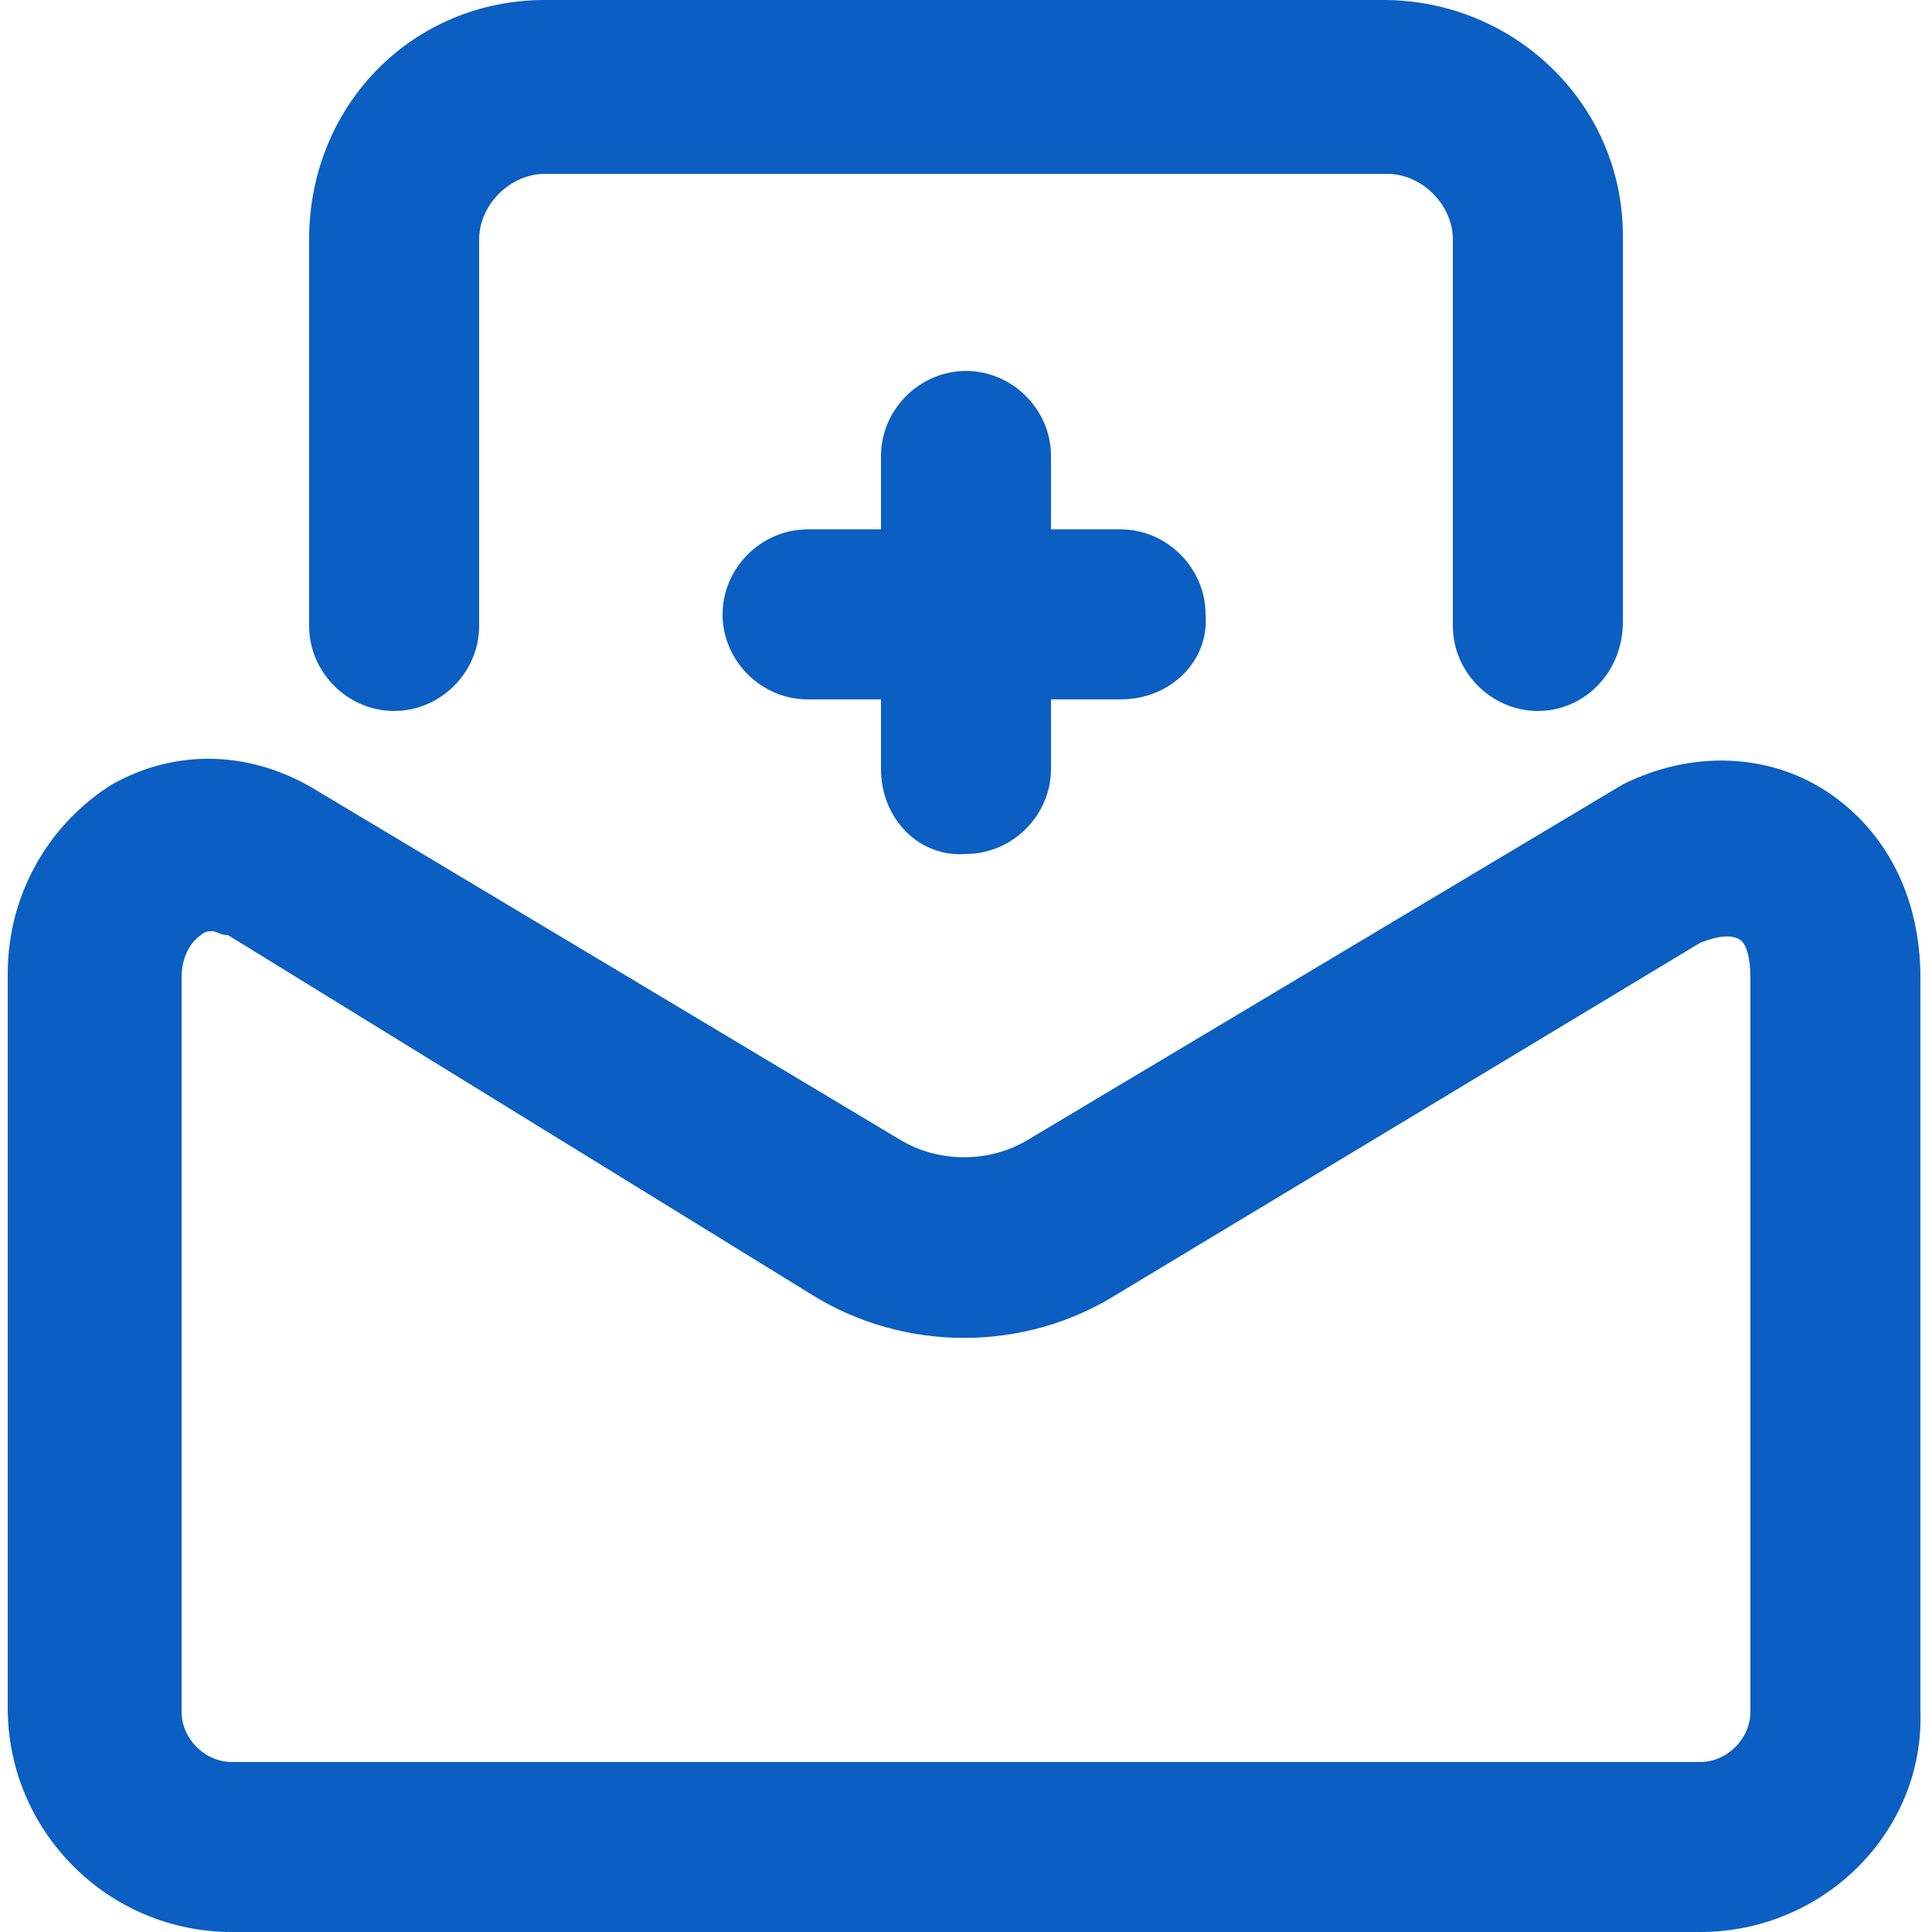 <?xml version="1.0" encoding="UTF-8"?>
<svg width="16px" height="16px" viewBox="0 0 16 16" version="1.1" xmlns="http://www.w3.org/2000/svg" xmlns:xlink="http://www.w3.org/1999/xlink">
    <title>Icon/邀请好友</title>
    <g id="页面-1" stroke="none" stroke-width="1" fill="none" fill-rule="evenodd">
        <g id="我的团队" transform="translate(-265, -140)" fill="#0B5EC2" fill-rule="nonzero">
            <g id="Icon/邀请好友" transform="translate(265, 140)">
                <path d="M2.592,6.528 L7.456,9.44 C7.776,9.632 8.192,9.632 8.512,9.44 L13.44,6.496 C14.016,6.208 14.656,6.24 15.136,6.56 C15.616,6.88 15.904,7.424 15.904,8.096 L15.904,14.176 C15.936,15.168 15.104,16 14.08,16 L1.92,16 C0.896,16 0.064,15.168 0.064,14.144 L0.064,8.064 C0.064,7.392 0.416,6.816 0.928,6.496 C1.44,6.208 2.048,6.208 2.592,6.528 Z M1.76,7.712 C1.728,7.712 1.696,7.712 1.664,7.744 C1.568,7.808 1.504,7.936 1.504,8.096 L1.504,14.176 C1.504,14.4 1.696,14.592 1.92,14.592 L14.08,14.592 C14.304,14.592 14.496,14.4 14.496,14.176 L14.496,8.096 C14.496,7.936 14.464,7.808 14.4,7.776 C14.336,7.744 14.24,7.744 14.08,7.808 L9.248,10.72 C8.48,11.2 7.488,11.2 6.72,10.72 L1.888,7.744 C1.824,7.744 1.792,7.712 1.76,7.712 Z M8,3.072 C8.384,3.072 8.704,3.392 8.704,3.776 L8.704,4.384 L9.28,4.384 C9.664,4.384 9.984,4.704 9.984,5.088 C10.016,5.472 9.696,5.792 9.28,5.792 L8.704,5.792 L8.704,6.368 C8.704,6.752 8.384,7.072 8,7.072 C7.616,7.104 7.296,6.784 7.296,6.368 L7.296,5.792 L6.688,5.792 C6.304,5.792 5.984,5.472 5.984,5.088 C5.984,4.704 6.304,4.384 6.688,4.384 L7.296,4.384 L7.296,3.776 C7.296,3.392 7.616,3.072 8,3.072 Z M11.456,0 C12.544,0 13.44,0.864 13.44,1.952 L13.44,5.152 C13.44,5.568 13.12,5.888 12.736,5.888 C12.352,5.888 12.032,5.568 12.032,5.184 L12.032,1.984 C12.032,1.696 11.776,1.44 11.488,1.44 L4.512,1.44 C4.224,1.44 3.968,1.696 3.968,1.984 L3.968,5.184 C3.968,5.568 3.648,5.888 3.264,5.888 C2.88,5.888 2.56,5.568 2.56,5.184 L2.56,1.984 C2.56,0.864 3.424,0 4.512,0 L11.456,0 Z" id="形状结合"></path>
            </g>
        </g>
    </g>
</svg>